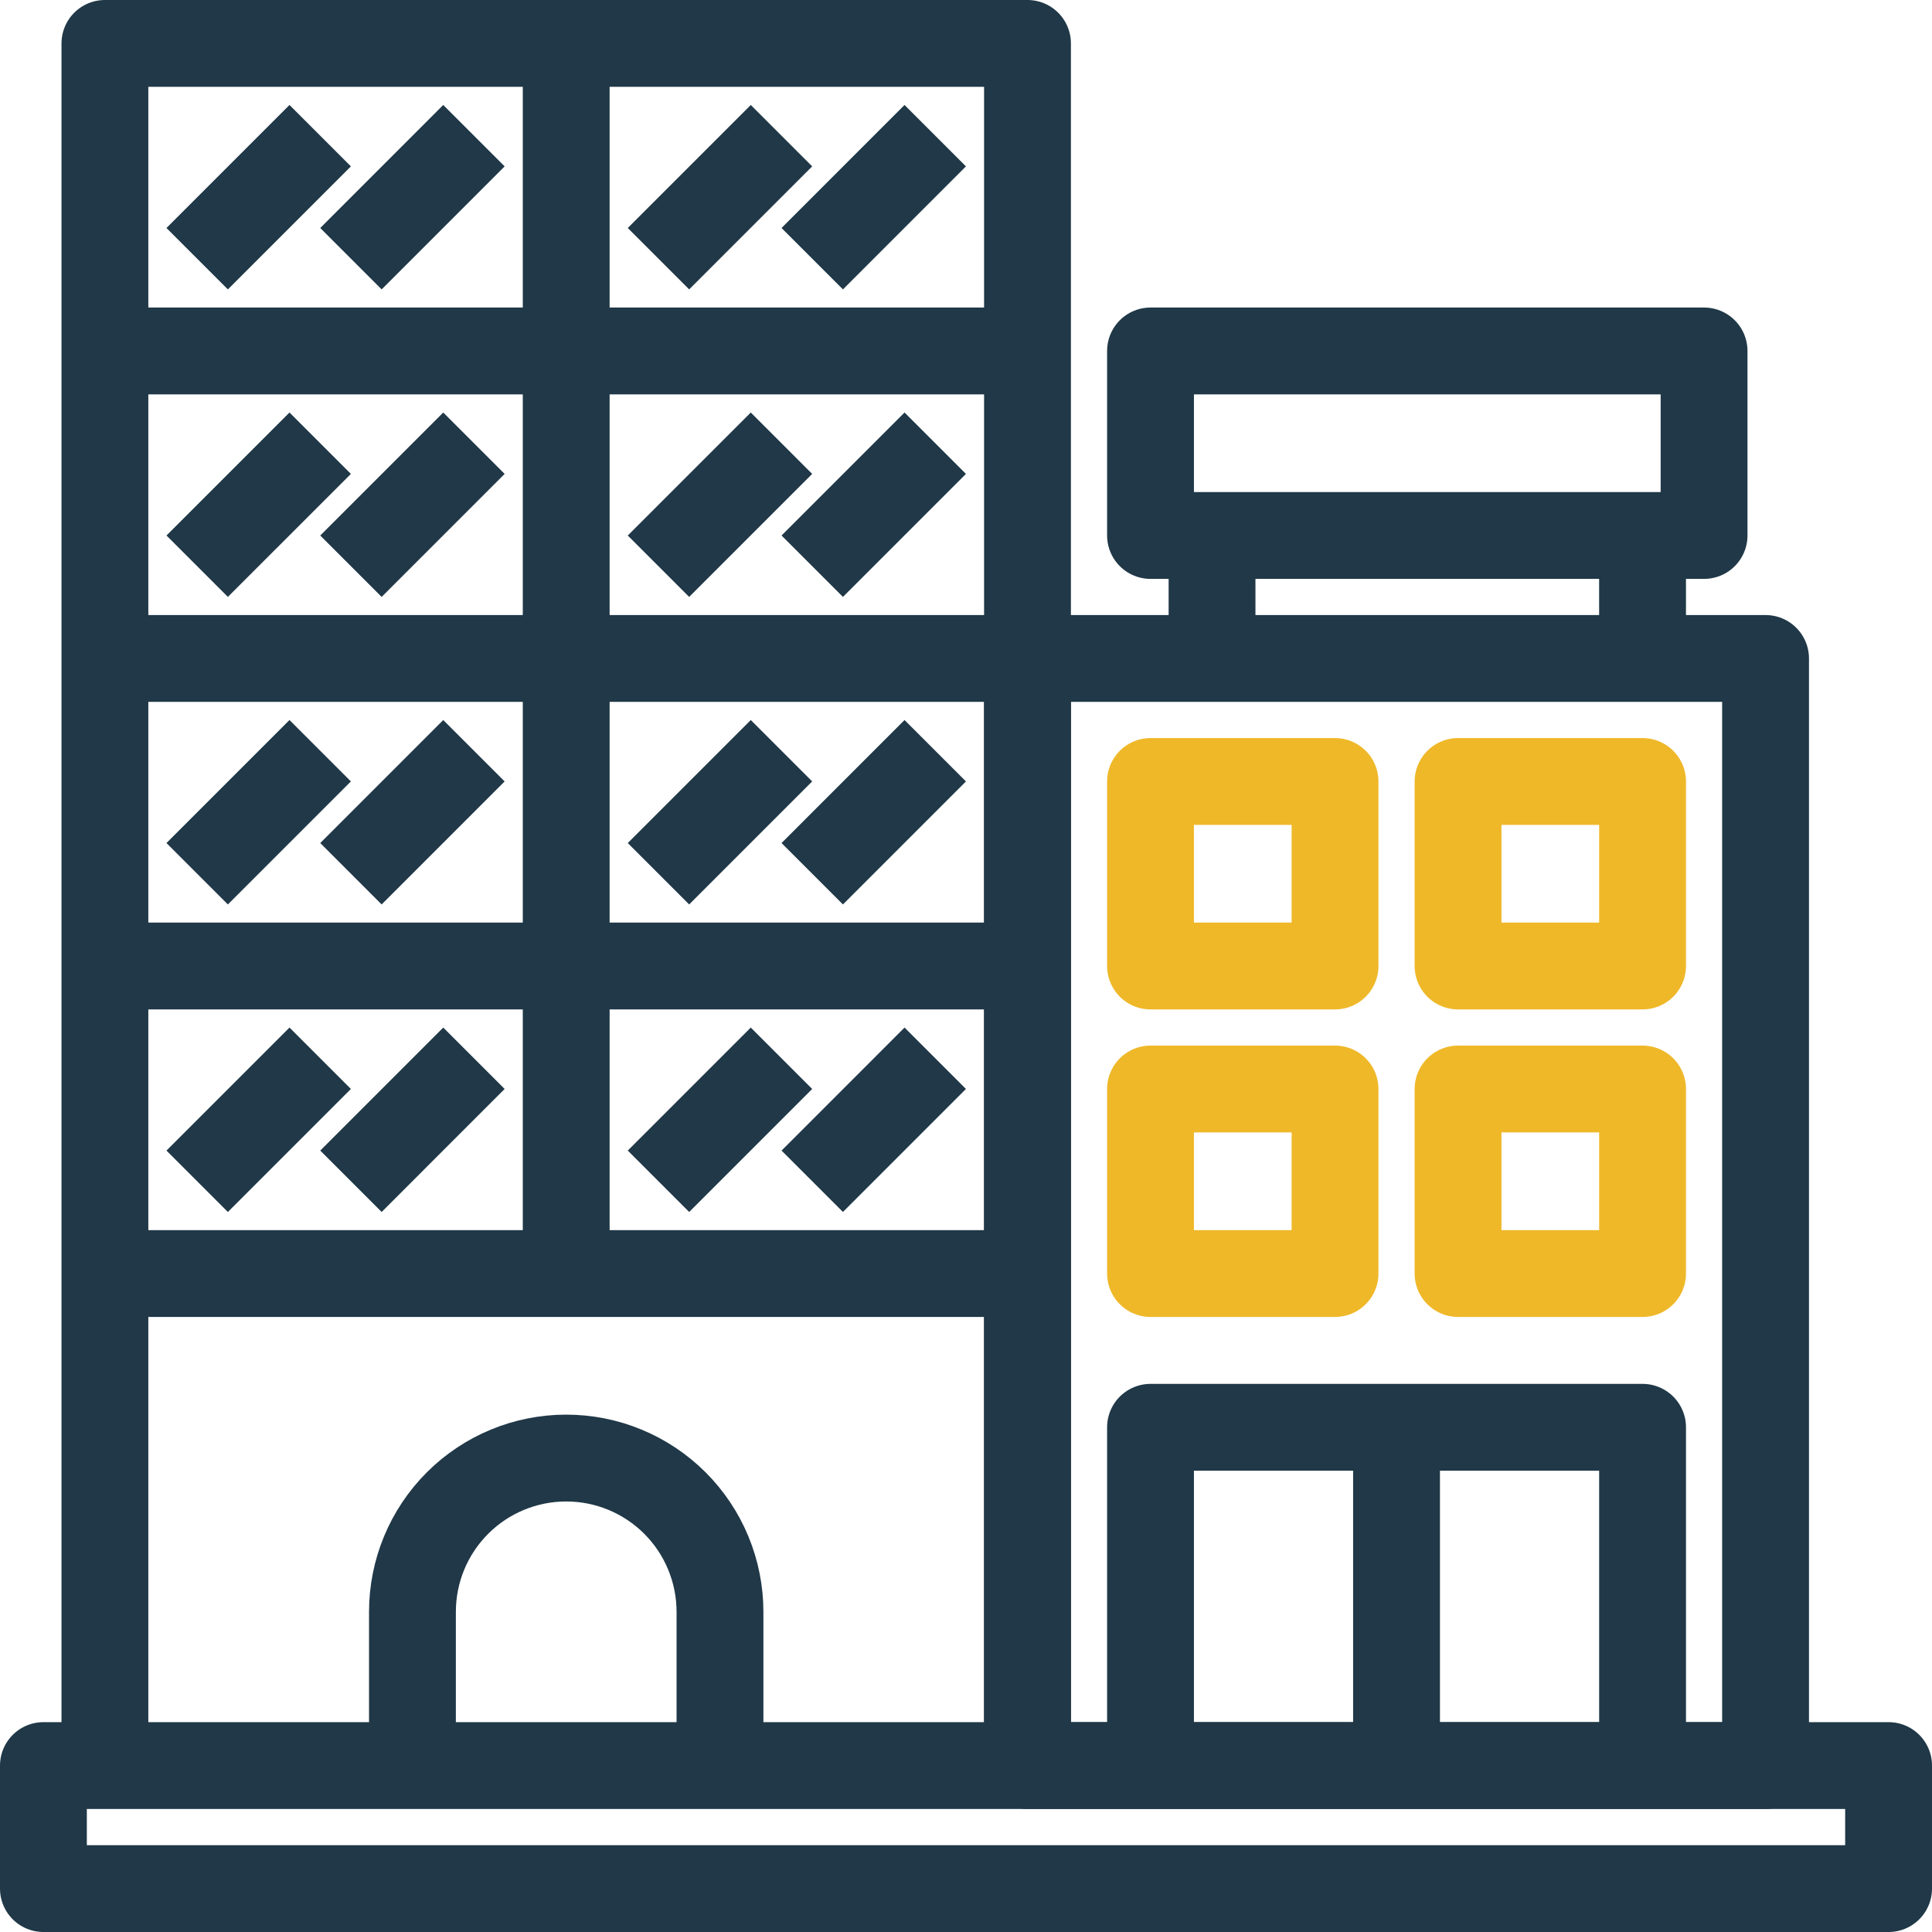 <svg width="89" height="89" viewBox="0 0 89 89" fill="none" xmlns="http://www.w3.org/2000/svg">
<path d="M87 81.333H2V87H87V81.333Z" stroke="#203847" stroke-width="4" stroke-linejoin="round"/>
<path d="M4.833 81.333V2H47.333V81.333" stroke="#203847" stroke-width="4" stroke-linejoin="round"/>
<path d="M4.833 16.167H47.333" stroke="#203847" stroke-width="4" stroke-linejoin="round"/>
<path d="M26.083 2V16.167" stroke="#203847" stroke-width="4" stroke-linejoin="round"/>
<path d="M4.833 30.333H47.333" stroke="#203847" stroke-width="4" stroke-linejoin="round"/>
<path d="M26.083 16.167V30.333" stroke="#203847" stroke-width="4" stroke-linejoin="round"/>
<path d="M4.833 44.5H47.333" stroke="#203847" stroke-width="4" stroke-linejoin="round"/>
<path d="M26.083 30.333V44.5" stroke="#203847" stroke-width="4" stroke-linejoin="round"/>
<path d="M19 81.333V74.25C19 72.371 19.746 70.57 21.075 69.241C22.403 67.913 24.205 67.167 26.083 67.167V67.167C27.014 67.167 27.935 67.35 28.794 67.706C29.653 68.062 30.434 68.584 31.092 69.241C31.75 69.899 32.272 70.68 32.627 71.539C32.983 72.399 33.167 73.32 33.167 74.25V81.333" stroke="#203847" stroke-width="4" stroke-linejoin="round"/>
<path d="M9.083 11.917L14.75 6.25" stroke="#203847" stroke-width="4" stroke-linejoin="round"/>
<path d="M16.167 11.917L21.833 6.25" stroke="#203847" stroke-width="4" stroke-linejoin="round"/>
<path d="M37.417 11.917L43.083 6.25" stroke="#203847" stroke-width="4" stroke-linejoin="round"/>
<path d="M37.417 26.083L43.083 20.417" stroke="#203847" stroke-width="4" stroke-linejoin="round"/>
<path d="M37.417 40.25L43.083 34.583" stroke="#203847" stroke-width="4" stroke-linejoin="round"/>
<path d="M30.333 11.917L36 6.25" stroke="#203847" stroke-width="4" stroke-linejoin="round"/>
<path d="M30.333 26.083L36 20.417" stroke="#203847" stroke-width="4" stroke-linejoin="round"/>
<path d="M30.333 40.25L36 34.583" stroke="#203847" stroke-width="4" stroke-linejoin="round"/>
<path d="M9.083 40.25L14.75 34.583" stroke="#203847" stroke-width="4" stroke-linejoin="round"/>
<path d="M16.167 40.25L21.833 34.583" stroke="#203847" stroke-width="4" stroke-linejoin="round"/>
<path d="M4.833 58.667H47.333" stroke="#203847" stroke-width="4" stroke-linejoin="round"/>
<path d="M26.083 44.5V58.667" stroke="#203847" stroke-width="4" stroke-linejoin="round"/>
<path d="M37.417 54.417L43.083 48.75" stroke="#203847" stroke-width="4" stroke-linejoin="round"/>
<path d="M30.333 54.417L36 48.75" stroke="#203847" stroke-width="4" stroke-linejoin="round"/>
<path d="M9.083 54.417L14.75 48.75" stroke="#203847" stroke-width="4" stroke-linejoin="round"/>
<path d="M16.167 54.417L21.833 48.75" stroke="#203847" stroke-width="4" stroke-linejoin="round"/>
<path d="M9.083 26.083L14.75 20.417" stroke="#203847" stroke-width="4" stroke-linejoin="round"/>
<path d="M16.167 26.083L21.833 20.417" stroke="#203847" stroke-width="4" stroke-linejoin="round"/>
<path d="M81.333 30.333H47.333V81.333H81.333V30.333Z" stroke="#203847" stroke-width="4" stroke-linejoin="round"/>
<path d="M61.5 36H53V44.5H61.5V36Z" stroke="#EFB829" stroke-width="4" stroke-linejoin="round"/>
<path d="M75.667 36H67.167V44.5H75.667V36Z" stroke="#EFB829" stroke-width="4" stroke-linejoin="round"/>
<path d="M61.5 50.167H53V58.667H61.5V50.167Z" stroke="#EFB829" stroke-width="4" stroke-linejoin="round"/>
<path d="M75.667 50.167H67.167V58.667H75.667V50.167Z" stroke="#EFB829" stroke-width="4" stroke-linejoin="round"/>
<path d="M53 81.333V65.75H75.667V81.333" stroke="#203847" stroke-width="4" stroke-linejoin="round"/>
<path d="M64.333 65.75V81.333" stroke="#203847" stroke-width="4" stroke-linejoin="round"/>
<path d="M78.5 16.167H53V24.667H78.5V16.167Z" stroke="#203847" stroke-width="4" stroke-linejoin="round"/>
<path d="M55.834 24.667V30.333" stroke="#203847" stroke-width="4" stroke-linejoin="round"/>
<path d="M75.666 24.667V30.333" stroke="#203847" stroke-width="4" stroke-linejoin="round"/>
</svg>
